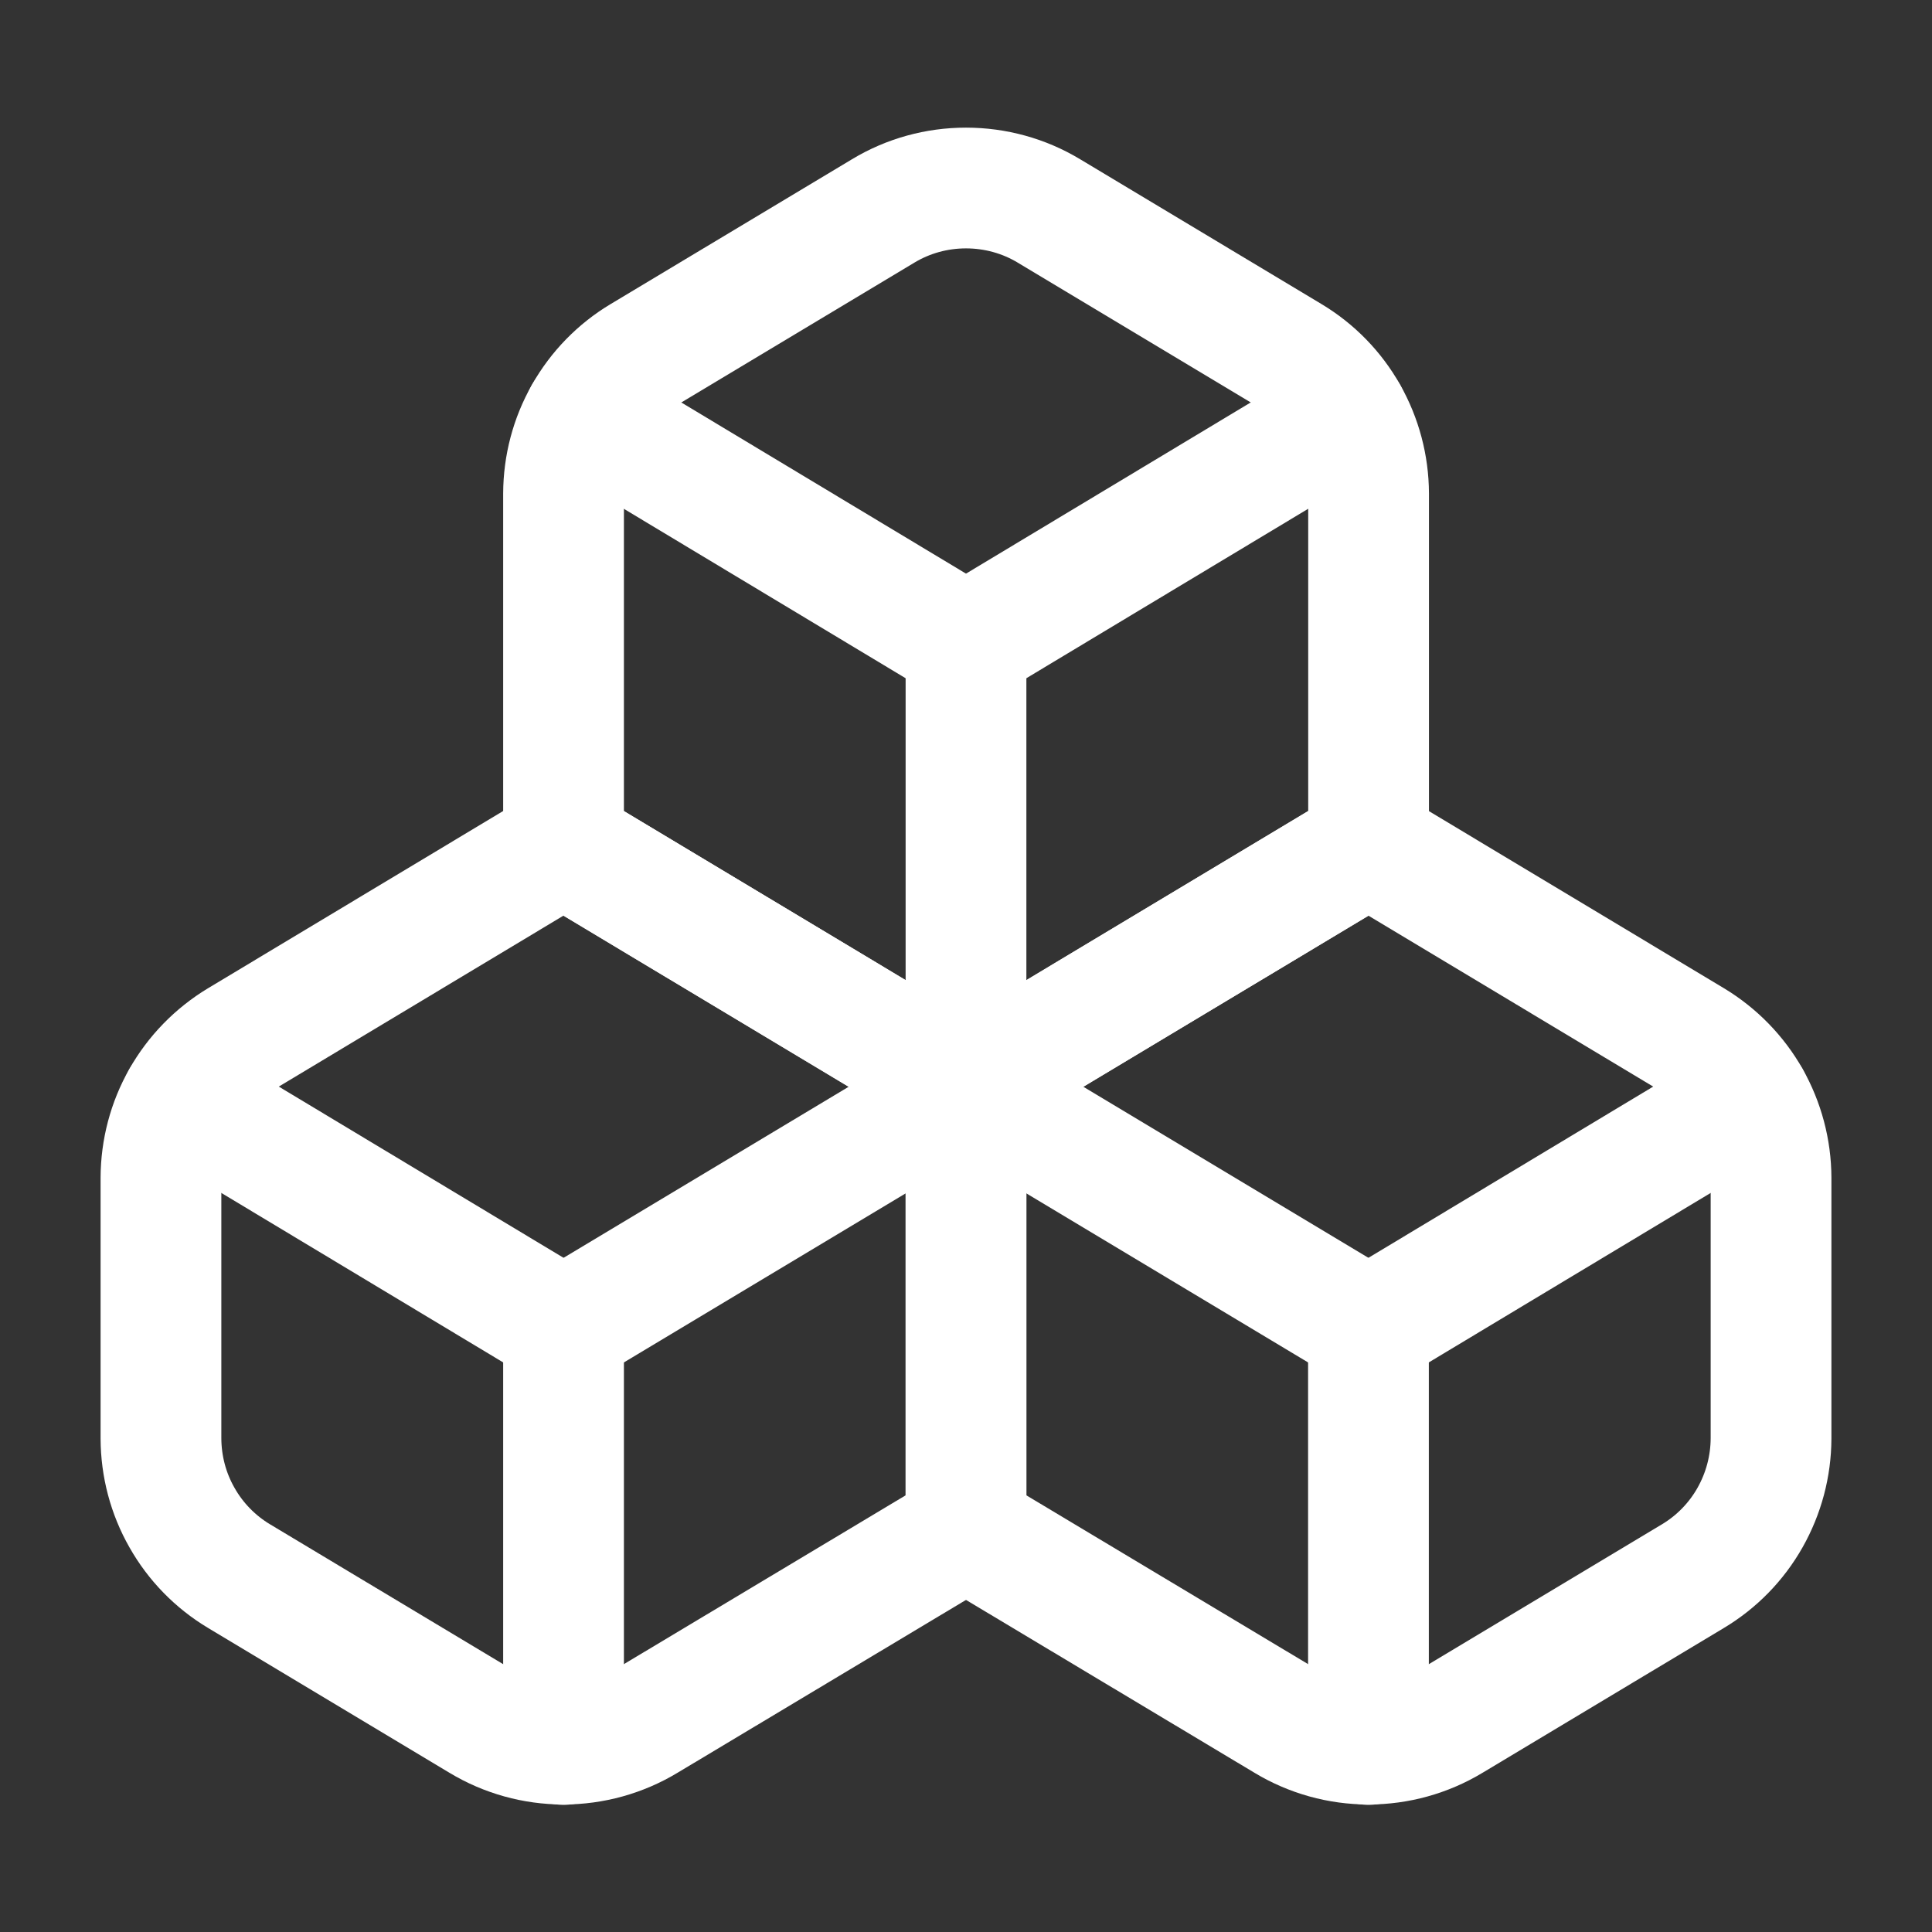 <svg width="16" height="16" viewBox="0 0 16 16" fill="none" xmlns="http://www.w3.org/2000/svg">
<rect x="0" y="0" width="16" height="16" fill="#333333" stroke="none"/>
<g id="boxes">
<path id="Vector" d="M1.98 8.613C1.783 8.732 1.62 8.899 1.507 9.098C1.393 9.298 1.334 9.524 1.333 9.753V11.913C1.334 12.143 1.393 12.368 1.507 12.568C1.62 12.768 1.783 12.935 1.98 13.053L3.98 14.253C4.187 14.378 4.424 14.444 4.666 14.444C4.908 14.444 5.146 14.378 5.353 14.253L8 12.667V9L4.666 7L1.98 8.613Z" stroke="white" stroke-linecap="round" stroke-linejoin="round"/>
<path id="Vector_2" d="M4.667 11L1.507 9.1" stroke="white" stroke-linecap="round" stroke-linejoin="round"/>
<path id="Vector_3" d="M4.667 11L8 9" stroke="white" stroke-linecap="round" stroke-linejoin="round"/>
<path id="Vector_4" d="M4.667 11V14.447" stroke="white" stroke-linecap="round" stroke-linejoin="round"/>
<path id="Vector_5" d="M8 9V12.667L10.647 14.253C10.854 14.378 11.091 14.444 11.333 14.444C11.575 14.444 11.813 14.378 12.02 14.253L14.02 13.053C14.217 12.935 14.38 12.768 14.493 12.568C14.606 12.368 14.666 12.143 14.667 11.913V9.753C14.666 9.524 14.606 9.298 14.493 9.098C14.38 8.899 14.217 8.732 14.02 8.613L11.333 7L8 9Z" stroke="white" stroke-linecap="round" stroke-linejoin="round"/>
<path id="Vector_6" d="M11.333 11L8 9" stroke="white" stroke-linecap="round" stroke-linejoin="round"/>
<path id="Vector_7" d="M11.333 11L14.493 9.1" stroke="white" stroke-linecap="round" stroke-linejoin="round"/>
<path id="Vector_8" d="M11.333 11V14.447" stroke="white" stroke-linecap="round" stroke-linejoin="round"/>
<path id="Vector_9" d="M5.314 2.947C5.117 3.065 4.954 3.232 4.841 3.432C4.727 3.632 4.668 3.857 4.667 4.087V7L8 9L11.334 7V4.087C11.333 3.857 11.273 3.632 11.16 3.432C11.047 3.232 10.884 3.065 10.687 2.947L8.687 1.747C8.48 1.622 8.242 1.557 8 1.557C7.758 1.557 7.521 1.622 7.314 1.747L5.314 2.947Z" stroke="white" stroke-linecap="round" stroke-linejoin="round"/>
<path id="Vector_10" d="M8 5.334L4.84 3.434" stroke="white" stroke-linecap="round" stroke-linejoin="round"/>
<path id="Vector_11" d="M8 5.334L11.16 3.434" stroke="white" stroke-linecap="round" stroke-linejoin="round"/>
<path id="Vector_12" d="M8 9V5.333" stroke="white" stroke-linecap="round" stroke-linejoin="round"/>
</g>
</svg>
